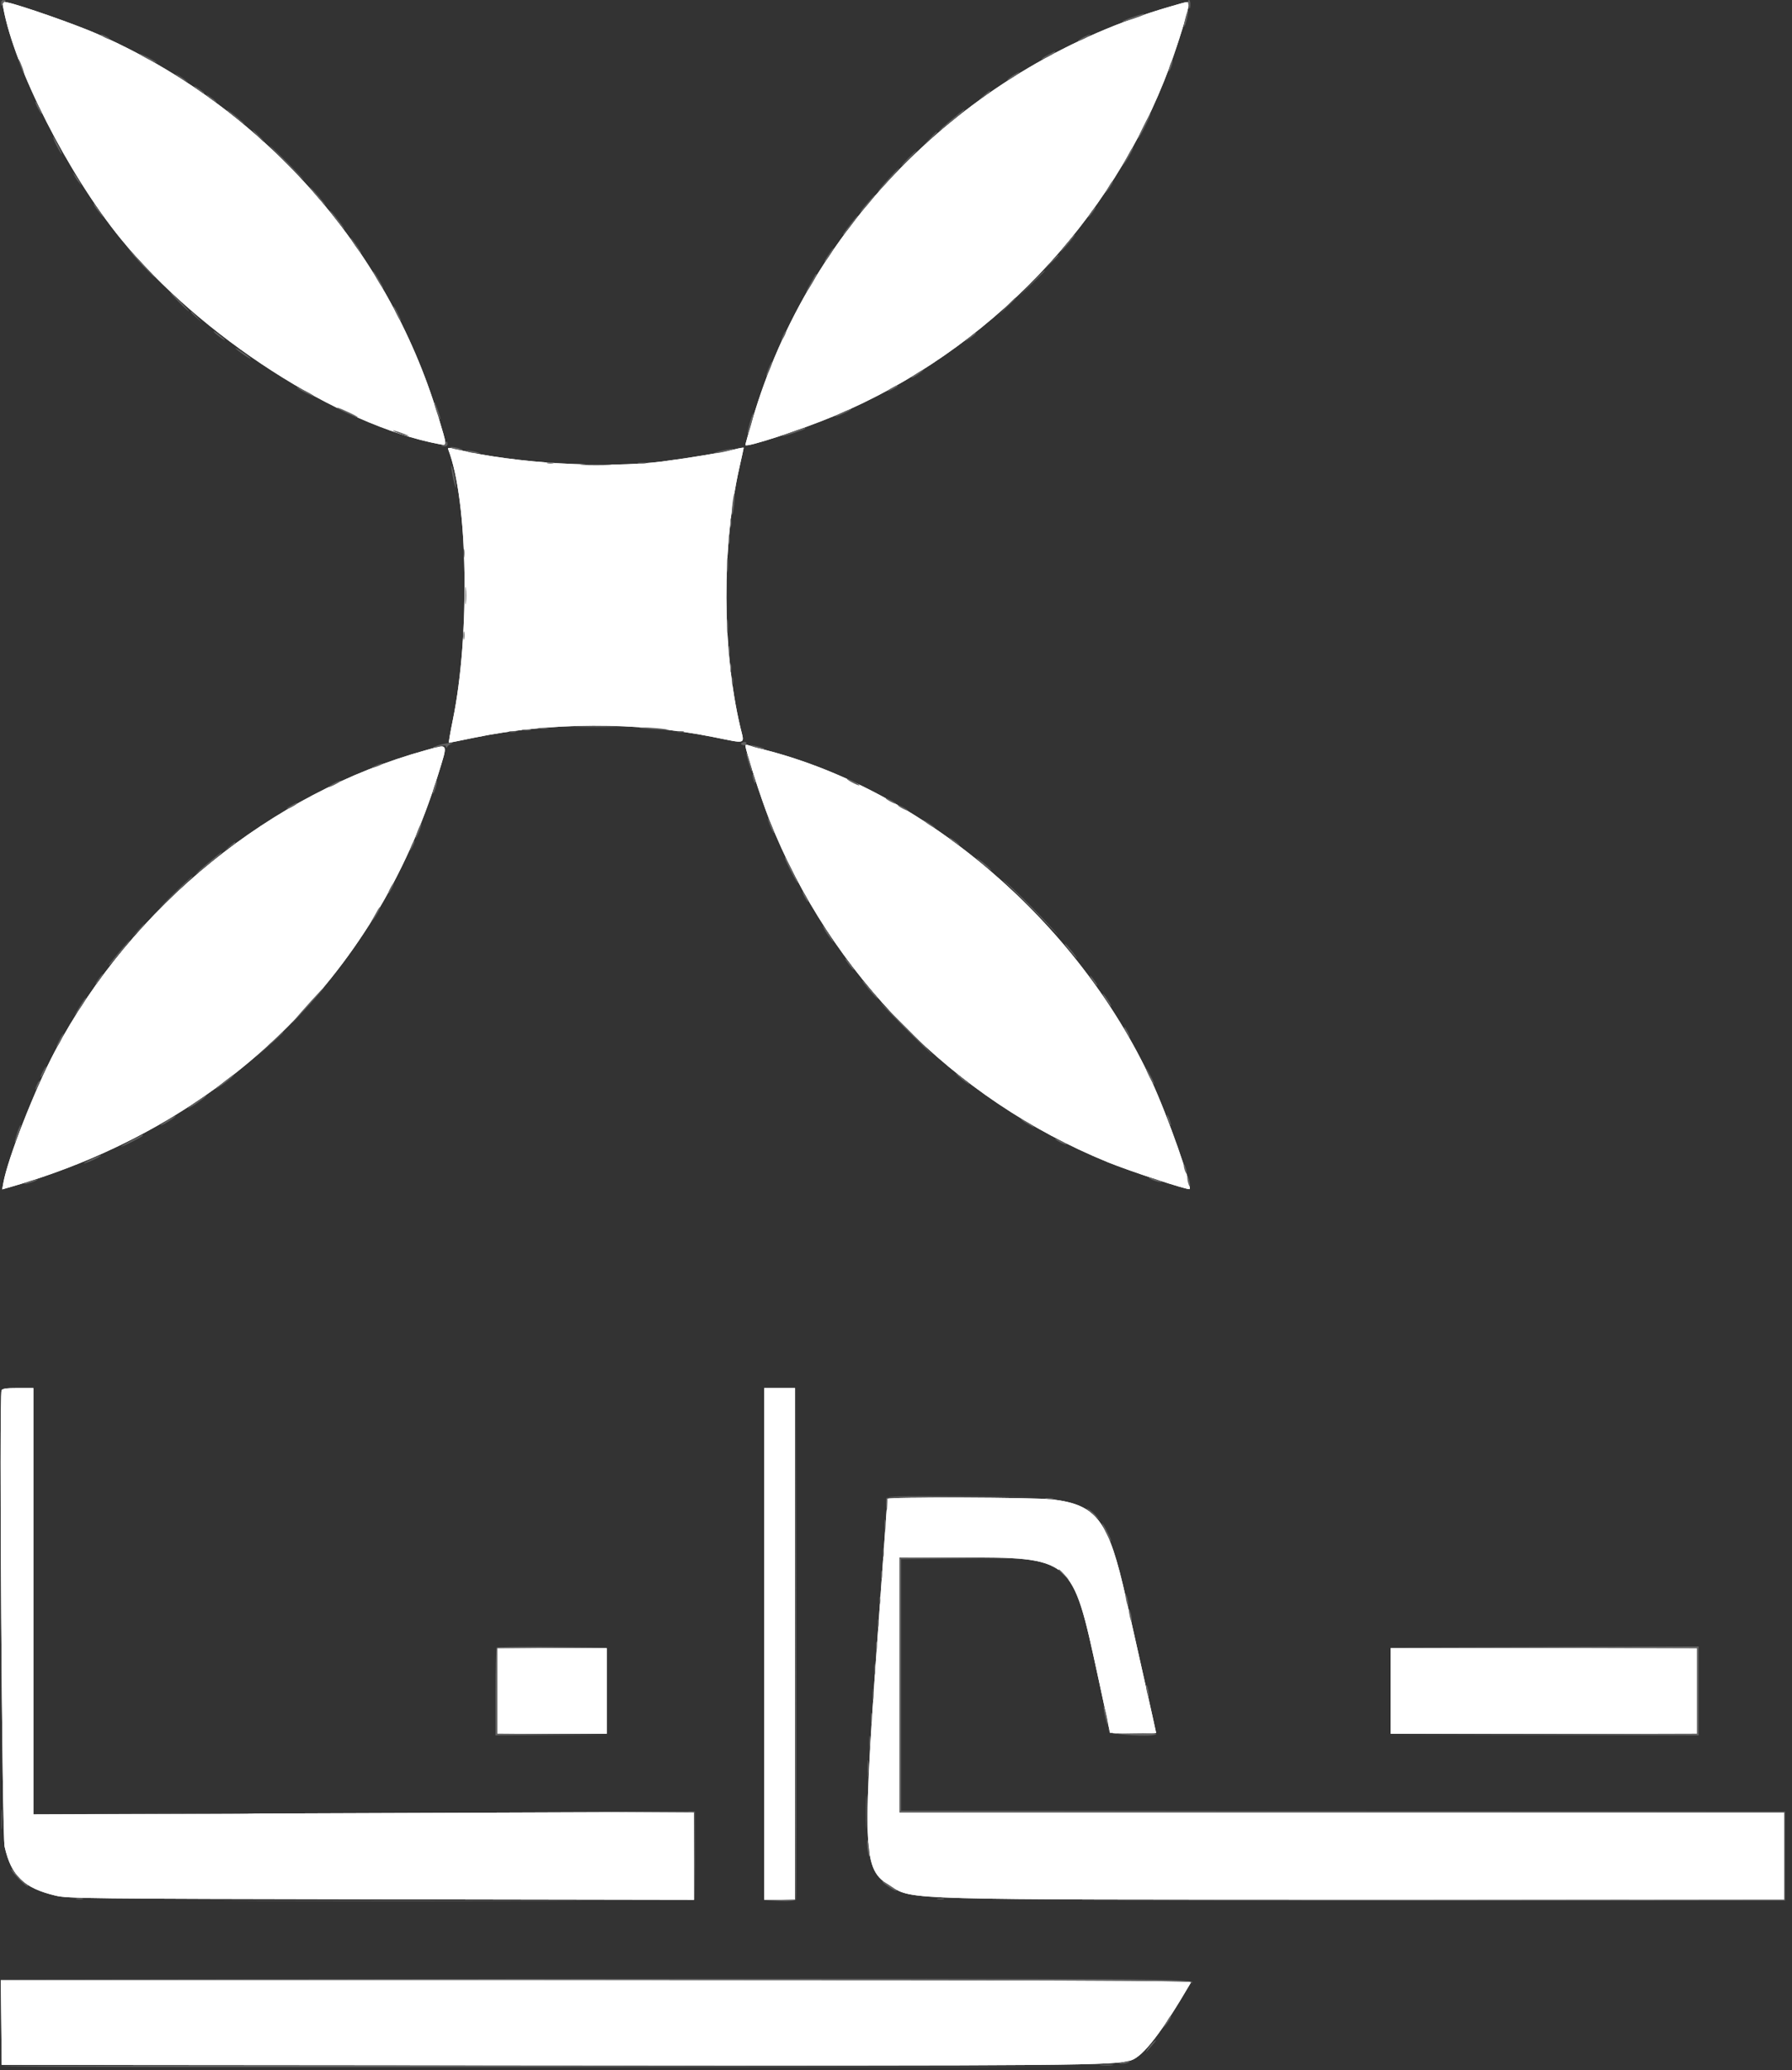 <svg width="103" height="119" viewBox="0 0 103 119" fill="none" xmlns="http://www.w3.org/2000/svg">
<rect x="0" y="0" width="103" height="119" fill="#333333" stroke="none"/>
<path fill-rule="evenodd" clip-rule="evenodd" d="M0.19 0.457C0.815 3.903 3.94 10.045 6.939 13.724C11.496 19.316 19.452 24.442 25.266 25.533C25.716 25.617 25.72 25.708 25.178 23.906C22.245 14.165 14.979 6.041 5.509 1.915C4.303 1.39 1.183 0.298 0.454 0.147L0.121 0.078L0.19 0.457ZM67.24 0.382C55.722 3.722 46.557 12.797 43.242 24.142C43.023 24.894 42.843 25.541 42.843 25.58C42.843 25.759 46.093 24.693 48.007 23.887C56.812 20.18 63.916 12.769 67.227 3.837C67.732 2.474 68.323 0.547 68.323 0.26C68.323 0.06 68.366 0.055 67.24 0.382ZM25.77 25.85C26.898 28.79 27.028 36.504 26.03 41.371C25.881 42.1 25.778 42.696 25.803 42.696C25.827 42.696 26.472 42.566 27.237 42.408C31.629 41.5 36.564 41.482 40.963 42.359C42.974 42.76 42.794 42.823 42.552 41.801C41.505 37.374 41.486 31.362 42.504 26.85C42.637 26.265 42.745 25.766 42.745 25.741C42.745 25.716 42.512 25.755 42.228 25.828C41.552 26.003 39.673 26.318 38.072 26.525C34.84 26.942 29.636 26.638 26.285 25.837C25.776 25.715 25.719 25.716 25.77 25.85ZM24.447 43.13C15.588 45.582 7.592 52.073 3.168 60.404C2.017 62.571 0.439 66.597 0.191 68.001L0.126 68.368L0.653 68.216C12.753 64.724 21.577 56.202 25.182 44.525C25.76 42.653 25.812 42.751 24.447 43.13ZM42.843 42.84C42.843 43.116 43.729 45.873 44.207 47.083C47.738 56.027 54.793 63.177 63.661 66.801C64.932 67.32 68.303 68.428 68.375 68.35C68.536 68.177 67.108 64.119 66.183 62.125C61.94 52.973 53.139 45.442 43.942 43.094C43.508 42.983 43.083 42.866 42.998 42.833C42.913 42.8 42.843 42.804 42.843 42.84ZM0.088 79.921C-0.051 80.284 0.119 105.51 0.265 106.149C0.648 107.834 1.37 108.527 3.197 108.964C3.891 109.13 5.015 109.143 21.913 109.173L39.891 109.204V106.678V104.151L20.905 104.222L1.918 104.293V92.039V79.784H1.03C0.36 79.784 0.128 79.818 0.088 79.921ZM43.925 94.491V109.199H44.811H45.696V94.491V79.784H44.811H43.925V94.491ZM51.008 86.154C51.008 86.195 50.834 88.641 50.62 91.59C49.52 106.767 49.543 107.416 51.205 108.43C52.488 109.213 51.789 109.194 78.627 109.196L102.558 109.199V106.69V104.182H77.127H51.697V96.852V89.524H54.986C61.681 89.524 61.611 89.465 63.105 96.351C63.486 98.105 63.797 99.567 63.797 99.599C63.797 99.63 64.395 99.656 65.125 99.656C65.856 99.656 66.453 99.637 66.453 99.614C66.453 99.591 66.141 98.186 65.759 96.491C65.378 94.796 64.912 92.723 64.724 91.885C63.721 87.396 63.059 86.503 60.501 86.189C59.506 86.068 51.008 86.036 51.008 86.154ZM28.578 97.197V99.656H31.726H34.874V97.197V94.737H31.726H28.578V97.197ZM79.931 97.197V99.656H88.736H97.54V97.197V94.737H88.736H79.931V97.197ZM0.072 116.257L0.098 118.692L31.235 118.719C61.942 118.746 64.076 118.728 65.006 118.432C65.709 118.207 66.791 116.803 68.459 113.946C68.517 113.847 61.655 113.822 34.288 113.822H0.046L0.072 116.257Z" fill="white"/>
<path fill-rule="evenodd" clip-rule="evenodd" d="M0.19 0.457C0.815 3.903 3.94 10.045 6.939 13.724C11.496 19.316 19.452 24.442 25.266 25.533C25.716 25.617 25.72 25.708 25.178 23.906C22.245 14.165 14.979 6.041 5.509 1.915C4.303 1.39 1.183 0.298 0.454 0.147L0.121 0.078L0.19 0.457ZM67.24 0.382C55.722 3.722 46.557 12.797 43.242 24.142C43.023 24.894 42.843 25.541 42.843 25.58C42.843 25.759 46.093 24.693 48.007 23.887C56.812 20.18 63.916 12.769 67.227 3.837C67.732 2.474 68.323 0.547 68.323 0.26C68.323 0.06 68.366 0.055 67.24 0.382ZM25.77 25.85C26.898 28.79 27.028 36.504 26.03 41.371C25.881 42.1 25.778 42.696 25.803 42.696C25.827 42.696 26.472 42.566 27.237 42.408C31.629 41.5 36.564 41.482 40.963 42.359C42.974 42.76 42.794 42.823 42.552 41.801C41.505 37.374 41.486 31.362 42.504 26.85C42.637 26.265 42.745 25.766 42.745 25.741C42.745 25.716 42.512 25.755 42.228 25.828C41.552 26.003 39.673 26.318 38.072 26.525C34.84 26.942 29.636 26.638 26.285 25.837C25.776 25.715 25.719 25.716 25.77 25.85ZM24.447 43.13C15.588 45.582 7.592 52.073 3.168 60.404C2.017 62.571 0.439 66.597 0.191 68.001L0.126 68.368L0.653 68.216C12.753 64.724 21.577 56.202 25.182 44.525C25.76 42.653 25.812 42.751 24.447 43.13ZM42.843 42.84C42.843 43.116 43.729 45.873 44.207 47.083C47.738 56.027 54.793 63.177 63.661 66.801C64.932 67.32 68.303 68.428 68.375 68.35C68.536 68.177 67.108 64.119 66.183 62.125C61.94 52.973 53.139 45.442 43.942 43.094C43.508 42.983 43.083 42.866 42.998 42.833C42.913 42.8 42.843 42.804 42.843 42.84ZM0.088 79.921C-0.051 80.284 0.119 105.51 0.265 106.149C0.648 107.834 1.37 108.527 3.197 108.964C3.891 109.13 5.015 109.143 21.913 109.173L39.891 109.204V106.678V104.151L20.905 104.222L1.918 104.293V92.039V79.784H1.03C0.36 79.784 0.128 79.818 0.088 79.921ZM43.925 94.491V109.199H44.811H45.696V94.491V79.784H44.811H43.925V94.491ZM51.008 86.154C51.008 86.195 50.834 88.641 50.62 91.59C49.52 106.767 49.543 107.416 51.205 108.43C52.488 109.213 51.789 109.194 78.627 109.196L102.558 109.199V106.69V104.182H77.127H51.697V96.852V89.524H54.986C61.681 89.524 61.611 89.465 63.105 96.351C63.486 98.105 63.797 99.567 63.797 99.599C63.797 99.63 64.395 99.656 65.125 99.656C65.856 99.656 66.453 99.637 66.453 99.614C66.453 99.591 66.141 98.186 65.759 96.491C65.378 94.796 64.912 92.723 64.724 91.885C63.721 87.396 63.059 86.503 60.501 86.189C59.506 86.068 51.008 86.036 51.008 86.154ZM28.578 97.197V99.656H31.726H34.874V97.197V94.737H31.726H28.578V97.197ZM79.931 97.197V99.656H88.736H97.54V97.197V94.737H88.736H79.931V97.197ZM0.072 116.257L0.098 118.692L31.235 118.719C61.942 118.746 64.076 118.728 65.006 118.432C65.709 118.207 66.791 116.803 68.459 113.946C68.517 113.847 61.655 113.822 34.288 113.822H0.046L0.072 116.257Z" fill="white"/>
<path fill-rule="evenodd" clip-rule="evenodd" d="M0.057 0.221C0.062 0.37 0.083 0.394 0.121 0.295C0.152 0.214 0.225 0.115 0.285 0.076C0.352 0.031 0.328 0.002 0.221 0.002C0.106 0.001 0.052 0.073 0.057 0.221ZM68.299 0.246C68.325 0.381 68.363 0.492 68.384 0.492C68.404 0.492 68.421 0.381 68.421 0.246C68.421 0.111 68.383 0 68.336 0C68.29 0 68.273 0.111 68.299 0.246ZM68.135 1.041C68.071 1.293 68.037 1.518 68.06 1.541C68.083 1.563 68.153 1.375 68.216 1.123C68.28 0.871 68.313 0.646 68.291 0.624C68.268 0.601 68.198 0.789 68.135 1.041ZM65.046 1.002C64.731 1.111 64.491 1.218 64.512 1.24C64.557 1.284 65.765 0.887 65.765 0.827C65.765 0.763 65.653 0.79 65.046 1.002ZM5.952 2.115C6.087 2.192 6.242 2.256 6.296 2.256C6.35 2.256 6.284 2.192 6.149 2.115C6.014 2.038 5.858 1.974 5.804 1.974C5.75 1.974 5.816 2.038 5.952 2.115ZM62.224 2.164C62.034 2.268 61.923 2.353 61.977 2.353C62.032 2.353 62.231 2.268 62.42 2.164C62.61 2.061 62.72 1.976 62.666 1.976C62.612 1.976 62.413 2.061 62.224 2.164ZM60.231 3.155C60.029 3.262 59.863 3.372 59.863 3.398C59.863 3.425 60.04 3.357 60.256 3.246C60.472 3.136 60.649 3.025 60.649 2.999C60.649 2.934 60.649 2.934 60.231 3.155ZM8.018 3.095C8.018 3.122 8.239 3.257 8.51 3.394C8.78 3.531 9.002 3.621 9.002 3.594C9.002 3.567 8.78 3.433 8.51 3.295C8.239 3.158 8.018 3.069 8.018 3.095ZM1.096 3.542C1.129 3.677 1.216 3.921 1.29 4.083C1.398 4.32 1.413 4.33 1.364 4.132C1.331 3.997 1.243 3.753 1.169 3.591C1.061 3.354 1.047 3.344 1.096 3.542ZM67.251 3.749C67.191 3.923 67.159 4.083 67.18 4.104C67.201 4.125 67.267 4 67.328 3.825C67.388 3.652 67.421 3.493 67.4 3.471C67.379 3.45 67.312 3.575 67.251 3.749ZM58.215 4.34C57.879 4.554 57.771 4.699 58.067 4.536C58.292 4.412 58.646 4.138 58.584 4.137C58.556 4.136 58.391 4.227 58.215 4.34ZM10.231 4.38C10.34 4.468 10.517 4.583 10.625 4.637L10.821 4.733L10.625 4.573C10.517 4.485 10.34 4.369 10.231 4.316L10.034 4.219L10.231 4.38ZM11.166 4.955C11.166 4.982 11.299 5.099 11.461 5.214C11.623 5.329 11.756 5.402 11.756 5.375C11.756 5.348 11.623 5.231 11.461 5.116C11.299 5 11.166 4.928 11.166 4.955ZM56.567 5.469L56.272 5.722L56.591 5.511C56.767 5.394 56.911 5.28 56.911 5.256C56.911 5.183 56.869 5.208 56.567 5.469ZM11.854 5.446C11.854 5.473 11.987 5.59 12.149 5.706C12.312 5.821 12.444 5.894 12.444 5.867C12.444 5.84 12.312 5.723 12.149 5.607C11.987 5.492 11.854 5.419 11.854 5.446ZM2.025 5.854C2.025 5.907 2.11 6.107 2.213 6.296C2.317 6.486 2.402 6.596 2.402 6.542C2.402 6.488 2.317 6.289 2.213 6.099C2.11 5.91 2.025 5.799 2.025 5.854ZM13.035 6.321C13.035 6.342 13.334 6.591 13.699 6.875C14.066 7.16 14.187 7.23 13.97 7.031C13.553 6.65 13.035 6.257 13.035 6.321ZM54.673 6.89C54.281 7.215 53.96 7.503 53.96 7.529C53.96 7.556 54.292 7.305 54.698 6.972C55.348 6.438 55.502 6.292 55.411 6.298C55.397 6.299 55.066 6.565 54.673 6.89ZM65.736 7.234C65.537 7.638 65.395 7.969 65.421 7.969C65.486 7.969 66.18 6.579 66.135 6.535C66.116 6.516 65.936 6.831 65.736 7.234ZM14.806 7.821C14.989 8.01 15.162 8.165 15.189 8.165C15.216 8.165 15.088 8.01 14.904 7.821C14.72 7.631 14.548 7.477 14.521 7.477C14.494 7.477 14.622 7.631 14.806 7.821ZM53.414 7.993L53.025 8.411L53.444 8.022C53.673 7.809 53.861 7.62 53.861 7.604C53.861 7.53 53.776 7.604 53.414 7.993ZM3.246 8.362C3.383 8.633 3.518 8.854 3.545 8.854C3.572 8.854 3.482 8.633 3.345 8.362C3.207 8.091 3.073 7.87 3.046 7.87C3.019 7.87 3.11 8.091 3.246 8.362ZM16.429 9.346C16.968 9.887 17.431 10.33 17.458 10.33C17.485 10.33 17.066 9.887 16.527 9.346C15.988 8.805 15.525 8.362 15.498 8.362C15.471 8.362 15.89 8.805 16.429 9.346ZM64.917 8.78C64.826 8.956 64.687 9.21 64.609 9.346C64.471 9.582 64.472 9.584 64.631 9.395C64.825 9.164 65.201 8.46 65.13 8.46C65.104 8.46 65.007 8.604 64.917 8.78ZM52.189 9.1C51.95 9.343 51.777 9.543 51.804 9.543C51.831 9.543 52.048 9.343 52.287 9.1C52.526 8.856 52.7 8.657 52.673 8.657C52.645 8.657 52.428 8.856 52.189 9.1ZM50.955 10.403C50.583 10.822 50.381 11.078 50.507 10.969C50.769 10.743 51.738 9.641 51.675 9.641C51.651 9.641 51.327 9.984 50.955 10.403ZM4.267 10.083C4.32 10.192 4.435 10.369 4.524 10.477L4.684 10.674L4.587 10.477C4.534 10.369 4.419 10.192 4.33 10.083L4.17 9.887L4.267 10.083ZM63.835 10.551C63.496 11.125 63.474 11.174 63.647 10.969C63.846 10.731 64.019 10.428 63.954 10.428C63.928 10.428 63.875 10.483 63.835 10.551ZM18.187 11.243C18.45 11.553 18.687 11.805 18.712 11.805C18.779 11.805 17.959 10.837 17.822 10.752C17.759 10.713 17.923 10.935 18.187 11.243ZM50.016 11.485C49.594 11.956 49.403 12.199 49.453 12.199C49.48 12.199 49.689 11.978 49.917 11.707C50.355 11.187 50.427 11.027 50.016 11.485ZM5.452 11.879C5.505 11.973 5.665 12.184 5.807 12.347C6.003 12.57 5.988 12.528 5.746 12.174C5.43 11.713 5.264 11.546 5.452 11.879ZM62.715 12.199C62.6 12.361 62.527 12.494 62.554 12.494C62.581 12.494 62.698 12.361 62.814 12.199C62.929 12.037 63.002 11.904 62.974 11.904C62.948 11.904 62.831 12.037 62.715 12.199ZM19.282 12.568C19.543 12.906 19.774 13.182 19.796 13.182C19.865 13.182 19.208 12.305 19.004 12.125C18.897 12.031 19.022 12.23 19.282 12.568ZM48.933 12.813C48.436 13.459 48.423 13.477 48.476 13.477C48.503 13.477 48.709 13.234 48.934 12.937C49.159 12.639 49.323 12.396 49.298 12.396C49.274 12.396 49.109 12.584 48.933 12.813ZM61.338 13.97C61.112 14.24 60.948 14.461 60.975 14.461C61.002 14.461 61.21 14.24 61.436 13.97C61.663 13.699 61.826 13.477 61.799 13.477C61.772 13.477 61.564 13.699 61.338 13.97ZM20.413 14.117C20.581 14.361 20.74 14.56 20.767 14.56C20.794 14.56 20.679 14.361 20.512 14.117C20.344 13.873 20.185 13.675 20.158 13.675C20.131 13.675 20.246 13.873 20.413 14.117ZM7.697 14.708C7.973 15.032 8.434 15.519 8.721 15.79C9.034 16.084 8.931 15.945 8.464 15.445C7.351 14.251 7.122 14.03 7.697 14.708ZM47.687 14.535C47.432 14.903 47.349 15.052 47.399 15.052C47.422 15.052 47.558 14.875 47.702 14.658C47.992 14.218 47.98 14.112 47.687 14.535ZM60.399 15.076L60.01 15.494L60.428 15.105C60.817 14.744 60.891 14.658 60.817 14.658C60.801 14.658 60.613 14.846 60.399 15.076ZM21.64 15.986C21.791 16.257 21.961 16.523 22.017 16.576C22.072 16.631 21.994 16.454 21.843 16.183C21.692 15.912 21.522 15.647 21.466 15.593C21.411 15.539 21.488 15.716 21.64 15.986ZM59.22 16.355L58.436 17.167L59.248 16.382C59.694 15.951 60.059 15.585 60.059 15.57C60.059 15.498 59.949 15.601 59.22 16.355ZM46.847 15.814C46.825 15.854 46.682 16.109 46.53 16.38C46.378 16.65 46.3 16.827 46.356 16.773C46.498 16.635 47.005 15.741 46.941 15.741C46.912 15.741 46.87 15.774 46.847 15.814ZM10.281 17.364C10.575 17.661 10.837 17.904 10.864 17.904C10.891 17.904 10.672 17.661 10.379 17.364C10.085 17.066 9.823 16.823 9.795 16.823C9.768 16.823 9.987 17.066 10.281 17.364ZM57.842 17.634L57.354 18.151L57.87 17.662C58.35 17.209 58.432 17.118 58.359 17.118C58.343 17.118 58.111 17.35 57.842 17.634ZM22.794 18.05C22.912 18.292 23.025 18.473 23.046 18.453C23.09 18.409 22.693 17.609 22.626 17.609C22.601 17.609 22.677 17.808 22.794 18.05ZM10.969 17.935C10.969 17.952 11.113 18.096 11.289 18.255L11.609 18.544L11.319 18.224C11.05 17.926 10.969 17.86 10.969 17.935ZM12.283 19.062C12.361 19.189 12.937 19.614 12.937 19.546C12.937 19.522 12.774 19.378 12.575 19.227C12.377 19.075 12.246 19.001 12.283 19.062ZM45.023 19.237C44.859 19.599 44.89 19.676 45.068 19.347C45.151 19.194 45.201 19.049 45.179 19.027C45.156 19.004 45.087 19.099 45.023 19.237ZM55.731 19.392C55.388 19.693 55.388 19.694 55.703 19.483C55.877 19.368 56.046 19.231 56.078 19.179C56.173 19.025 56.094 19.074 55.731 19.392ZM13.527 20.011C13.527 20.037 13.726 20.196 13.97 20.364C14.213 20.532 14.412 20.647 14.412 20.62C14.412 20.593 14.213 20.433 13.97 20.265C13.726 20.098 13.527 19.983 13.527 20.011ZM44.184 21.149C43.962 21.704 43.996 21.787 44.23 21.259C44.335 21.022 44.404 20.81 44.382 20.788C44.361 20.767 44.271 20.929 44.184 21.149ZM52.706 21.458C52.37 21.672 52.262 21.817 52.558 21.654C52.784 21.53 53.137 21.256 53.075 21.254C53.047 21.254 52.882 21.345 52.706 21.458ZM51.279 22.29C50.911 22.489 50.934 22.572 51.304 22.381C51.466 22.297 51.599 22.207 51.599 22.181C51.599 22.118 51.588 22.122 51.279 22.29ZM17.069 22.279C17.069 22.306 17.29 22.441 17.56 22.578C17.831 22.715 18.052 22.805 18.052 22.778C18.052 22.75 17.831 22.616 17.56 22.479C17.29 22.342 17.069 22.252 17.069 22.279ZM24.954 23.119C24.954 23.2 25.035 23.488 25.135 23.758C25.235 24.028 25.317 24.184 25.317 24.102C25.317 24.021 25.235 23.733 25.135 23.463C25.035 23.193 24.954 23.037 24.954 23.119ZM19.872 23.713C20.197 23.867 20.507 23.993 20.561 23.992C20.687 23.988 19.511 23.429 19.38 23.43C19.326 23.43 19.548 23.557 19.872 23.713ZM48.303 23.767C48.033 23.898 47.922 23.978 48.057 23.943C48.338 23.872 49.042 23.519 48.893 23.525C48.84 23.527 48.574 23.636 48.303 23.767ZM43.095 24.305C43.002 24.636 42.944 24.926 42.967 24.947C42.989 24.97 43.083 24.717 43.175 24.386C43.267 24.054 43.325 23.765 43.303 23.743C43.282 23.721 43.188 23.974 43.095 24.305ZM45.499 24.84C45.147 24.967 44.907 25.074 44.964 25.078C45.095 25.088 46.287 24.688 46.287 24.635C46.287 24.568 46.169 24.599 45.499 24.84ZM22.736 24.836C22.904 24.914 23.17 25.002 23.326 25.033C23.57 25.081 23.561 25.07 23.266 24.954C22.735 24.746 22.359 24.662 22.736 24.836ZM25.627 25.472C25.627 25.522 25.549 25.584 25.455 25.608C25.326 25.642 25.338 25.656 25.504 25.665C25.64 25.672 25.725 25.62 25.725 25.529C25.725 25.447 25.704 25.381 25.676 25.381C25.649 25.381 25.627 25.423 25.627 25.472ZM26.02 25.775C26.156 25.818 26.355 25.854 26.463 25.854C26.619 25.854 26.609 25.837 26.414 25.775C26.279 25.731 26.08 25.696 25.971 25.696C25.816 25.696 25.826 25.712 26.02 25.775ZM41.417 25.92C41.146 25.99 41.013 26.048 41.122 26.049C41.23 26.05 41.54 25.994 41.81 25.924C42.081 25.855 42.214 25.797 42.105 25.796C41.997 25.794 41.687 25.851 41.417 25.92ZM26.906 25.971C27.042 26.015 27.263 26.049 27.398 26.048C27.619 26.047 27.614 26.039 27.349 25.971C26.933 25.866 26.575 25.866 26.906 25.971ZM31.456 26.63C31.551 26.654 31.706 26.654 31.8 26.63C31.895 26.605 31.817 26.585 31.628 26.585C31.439 26.585 31.361 26.605 31.456 26.63ZM36.72 26.631C36.843 26.655 37.02 26.654 37.114 26.63C37.208 26.605 37.108 26.585 36.891 26.587C36.675 26.588 36.598 26.608 36.72 26.631ZM25.937 26.808C25.934 26.916 25.991 27.27 26.064 27.595C26.137 27.919 26.2 28.096 26.203 27.988C26.206 27.88 26.149 27.526 26.075 27.201C26.002 26.876 25.94 26.699 25.937 26.808ZM33.526 26.734C33.948 26.752 34.612 26.752 35.002 26.733C35.392 26.715 35.047 26.699 34.235 26.699C33.424 26.7 33.105 26.715 33.526 26.734ZM42.105 28.923C42.067 29.254 42.056 29.546 42.082 29.572C42.108 29.597 42.159 29.346 42.197 29.014C42.234 28.682 42.245 28.39 42.22 28.366C42.196 28.341 42.144 28.592 42.105 28.923ZM41.982 30.054C41.984 30.27 42.004 30.348 42.027 30.225C42.051 30.103 42.05 29.926 42.026 29.832C42.001 29.737 41.982 29.838 41.982 30.054ZM41.886 30.989C41.886 31.232 41.906 31.332 41.929 31.21C41.952 31.088 41.952 30.889 41.929 30.767C41.906 30.646 41.886 30.745 41.886 30.989ZM26.636 31.825C26.637 32.041 26.657 32.118 26.68 31.996C26.704 31.874 26.703 31.697 26.679 31.603C26.654 31.508 26.635 31.608 26.636 31.825ZM41.792 32.464C41.792 32.816 41.811 32.96 41.833 32.784C41.854 32.608 41.854 32.32 41.833 32.145C41.811 31.969 41.792 32.113 41.792 32.464ZM26.744 34.235C26.744 34.695 26.761 34.883 26.781 34.653C26.802 34.423 26.802 34.047 26.781 33.817C26.761 33.587 26.744 33.775 26.744 34.235ZM41.792 36.006C41.792 36.358 41.811 36.502 41.833 36.326C41.854 36.15 41.854 35.862 41.833 35.686C41.811 35.51 41.792 35.654 41.792 36.006ZM26.636 36.547C26.637 36.763 26.657 36.841 26.68 36.718C26.704 36.596 26.703 36.419 26.679 36.325C26.654 36.23 26.635 36.331 26.636 36.547ZM41.887 37.433C41.889 37.703 41.907 37.802 41.93 37.652C41.953 37.503 41.952 37.282 41.929 37.16C41.905 37.039 41.887 37.162 41.887 37.433ZM41.982 38.416C41.984 38.633 42.004 38.709 42.027 38.587C42.051 38.465 42.05 38.288 42.026 38.194C42.001 38.1 41.982 38.2 41.982 38.416ZM42.079 39.154C42.079 39.343 42.099 39.421 42.124 39.326C42.149 39.232 42.149 39.077 42.124 38.982C42.099 38.887 42.079 38.964 42.079 39.154ZM33.085 41.785C33.751 41.802 34.813 41.802 35.446 41.785C36.079 41.768 35.534 41.754 34.235 41.755C32.937 41.755 32.419 41.768 33.085 41.785ZM30.964 41.881C31.113 41.903 31.357 41.903 31.505 41.881C31.654 41.858 31.532 41.84 31.235 41.84C30.937 41.84 30.815 41.858 30.964 41.881ZM36.752 41.848C36.775 41.868 37.236 41.909 37.777 41.938C38.488 41.976 38.611 41.968 38.219 41.91C37.648 41.825 36.682 41.784 36.752 41.848ZM30.03 41.978C30.151 42.001 30.351 42.001 30.472 41.978C30.594 41.955 30.494 41.935 30.251 41.935C30.007 41.935 29.908 41.955 30.03 41.978ZM29.292 42.075C29.386 42.099 29.541 42.099 29.636 42.075C29.731 42.05 29.653 42.03 29.464 42.03C29.275 42.03 29.197 42.05 29.292 42.075ZM38.932 42.075C39.028 42.099 39.182 42.099 39.277 42.075C39.372 42.05 39.294 42.03 39.105 42.03C38.915 42.03 38.838 42.05 38.932 42.075ZM42.658 42.688C42.559 42.75 42.565 42.779 42.684 42.825C42.768 42.857 42.861 42.845 42.891 42.796C42.968 42.671 42.808 42.596 42.658 42.688ZM25.185 42.841C24.732 42.989 24.831 43.036 25.308 42.899C25.54 42.833 25.627 42.84 25.629 42.924C25.63 43.006 25.652 43.008 25.702 42.931C25.742 42.872 25.841 42.798 25.922 42.767C26.232 42.649 25.563 42.715 25.185 42.841ZM43.188 42.879C43.296 42.926 43.539 42.993 43.728 43.028C43.965 43.07 44.011 43.063 43.876 43.004C43.768 42.957 43.524 42.89 43.335 42.855C43.099 42.813 43.053 42.82 43.188 42.879ZM42.907 43.381C42.972 43.754 43.22 44.477 43.228 44.319C43.231 44.265 43.147 43.955 43.041 43.63C42.935 43.306 42.875 43.193 42.907 43.381ZM21.545 44.027C21.298 44.146 21.29 44.159 21.496 44.109C21.774 44.041 22.088 43.881 21.938 43.884C21.884 43.884 21.707 43.949 21.545 44.027ZM43.25 44.565C43.25 44.646 43.289 44.801 43.335 44.909C43.388 45.033 43.42 45.051 43.42 44.959C43.42 44.877 43.381 44.722 43.335 44.614C43.282 44.49 43.25 44.471 43.25 44.565ZM48.943 44.959C49.132 45.062 49.331 45.147 49.386 45.147C49.439 45.147 49.329 45.062 49.139 44.959C48.95 44.855 48.751 44.77 48.697 44.77C48.642 44.77 48.753 44.855 48.943 44.959ZM19.134 45.056C18.945 45.16 18.834 45.245 18.888 45.245C18.943 45.245 19.142 45.16 19.331 45.056C19.521 44.953 19.631 44.868 19.577 44.868C19.523 44.868 19.323 44.953 19.134 45.056ZM24.958 45.224C24.813 45.698 24.883 45.769 25.037 45.303C25.102 45.106 25.136 44.926 25.113 44.902C25.089 44.879 25.019 45.024 24.958 45.224ZM50.91 45.888C50.91 45.915 51.043 46.006 51.205 46.089C51.368 46.174 51.5 46.22 51.5 46.193C51.5 46.166 51.368 46.075 51.205 45.992C51.043 45.907 50.91 45.861 50.91 45.888ZM16.749 46.294C16.381 46.493 16.403 46.576 16.773 46.385C16.936 46.301 17.069 46.211 17.069 46.186C17.069 46.122 17.058 46.126 16.749 46.294ZM51.599 46.281C51.599 46.308 51.732 46.399 51.894 46.483C52.056 46.567 52.189 46.614 52.189 46.586C52.189 46.559 52.056 46.469 51.894 46.385C51.732 46.301 51.599 46.254 51.599 46.281ZM44.129 47.047C44.118 47.163 44.438 47.922 44.481 47.879C44.502 47.857 44.433 47.645 44.328 47.407C44.222 47.17 44.133 47.007 44.129 47.047ZM53.222 47.272C53.33 47.36 53.507 47.475 53.615 47.529L53.812 47.625L53.615 47.465C53.507 47.377 53.33 47.262 53.222 47.209L53.025 47.112L53.222 47.272ZM24.02 47.729C23.932 47.956 23.875 48.157 23.894 48.177C23.914 48.197 24.004 48.029 24.094 47.803C24.184 47.578 24.241 47.376 24.22 47.355C24.2 47.334 24.109 47.502 24.02 47.729ZM54.55 48.142C54.55 48.169 54.683 48.286 54.845 48.401C55.008 48.517 55.141 48.59 55.141 48.563C55.141 48.535 55.008 48.419 54.845 48.303C54.683 48.188 54.55 48.115 54.55 48.142ZM23.675 48.553C23.511 48.915 23.542 48.992 23.72 48.664C23.803 48.51 23.854 48.365 23.831 48.343C23.808 48.321 23.739 48.415 23.675 48.553ZM13.182 48.656L12.887 48.91L13.207 48.698C13.383 48.581 13.527 48.468 13.527 48.444C13.527 48.37 13.485 48.396 13.182 48.656ZM11.978 49.586C11.585 49.911 11.264 50.199 11.264 50.225C11.264 50.251 11.596 50.001 12.002 49.668C12.652 49.134 12.807 48.988 12.715 48.993C12.702 48.994 12.37 49.261 11.978 49.586ZM45.106 49.322C45.106 49.429 45.791 50.763 45.846 50.763C45.873 50.763 45.735 50.441 45.538 50.05C45.17 49.313 45.106 49.206 45.106 49.322ZM56.124 49.316C56.124 49.341 56.332 49.532 56.587 49.741C56.841 49.949 57.018 50.068 56.979 50.006C56.896 49.872 56.124 49.249 56.124 49.316ZM58.112 51.048C58.584 51.492 59.447 52.351 60.031 52.958C60.615 53.565 60.938 53.884 60.749 53.666C60.097 52.914 58.434 51.238 57.846 50.741C57.521 50.466 57.641 50.604 58.112 51.048ZM9.818 51.525C9 52.327 8.928 52.411 9.583 51.8C11.089 50.395 11.116 50.369 11.055 50.369C11.024 50.369 10.467 50.889 9.818 51.525ZM22.43 51.058C22.346 51.22 22.299 51.353 22.327 51.353C22.354 51.353 22.444 51.22 22.529 51.058C22.612 50.895 22.659 50.763 22.632 50.763C22.605 50.763 22.514 50.895 22.43 51.058ZM46.237 51.549C46.321 51.712 46.412 51.844 46.439 51.844C46.466 51.844 46.419 51.712 46.336 51.549C46.252 51.387 46.161 51.254 46.134 51.254C46.107 51.254 46.153 51.387 46.237 51.549ZM21.68 52.361C21.616 52.483 21.499 52.693 21.421 52.828C21.284 53.065 21.285 53.066 21.443 52.877C21.64 52.644 21.915 52.14 21.846 52.14C21.819 52.14 21.745 52.239 21.68 52.361ZM7.914 53.492L7.575 53.861L7.944 53.523C8.287 53.207 8.358 53.124 8.283 53.124C8.267 53.124 8.101 53.289 7.914 53.492ZM47.434 53.519C47.531 53.682 47.713 53.936 47.838 54.084C47.964 54.232 47.903 54.099 47.704 53.788C47.325 53.198 47.13 53.003 47.434 53.519ZM6.972 54.575C6.713 54.886 6.437 55.218 6.359 55.312C6.28 55.407 6.239 55.485 6.267 55.485C6.295 55.485 6.59 55.153 6.923 54.747C7.256 54.341 7.509 54.009 7.486 54.009C7.462 54.009 7.231 54.263 6.972 54.575ZM61.475 54.628C61.683 54.883 61.874 55.091 61.899 55.091C61.966 55.091 61.344 54.319 61.21 54.236C61.147 54.197 61.266 54.374 61.475 54.628ZM48.744 55.383C48.858 55.544 49.002 55.707 49.063 55.744C49.125 55.782 49.051 55.651 48.9 55.452C48.571 55.021 48.447 54.966 48.744 55.383ZM5.656 56.272C5.541 56.434 5.469 56.567 5.496 56.567C5.522 56.567 5.639 56.434 5.755 56.272C5.871 56.109 5.943 55.976 5.916 55.976C5.889 55.976 5.772 56.109 5.656 56.272ZM62.814 56.37C62.929 56.532 63.046 56.665 63.073 56.665C63.1 56.665 63.028 56.532 62.912 56.37C62.797 56.208 62.68 56.075 62.653 56.075C62.626 56.075 62.698 56.208 62.814 56.37ZM49.926 56.862C50.152 57.132 50.389 57.385 50.452 57.423C50.515 57.462 50.35 57.241 50.087 56.932C49.823 56.623 49.586 56.37 49.561 56.37C49.535 56.37 49.7 56.591 49.926 56.862ZM17.891 57.526C16.969 58.545 16.413 59.227 17.109 58.485C17.866 57.68 18.671 56.764 18.622 56.764C18.6 56.764 18.271 57.107 17.891 57.526ZM63.548 57.428C63.699 57.657 63.842 57.846 63.865 57.846C63.936 57.846 63.559 57.247 63.412 57.125C63.335 57.061 63.397 57.198 63.548 57.428ZM4.733 57.6C4.646 57.735 4.503 57.967 4.415 58.116L4.256 58.387L4.454 58.147C4.688 57.865 4.998 57.354 4.936 57.354C4.912 57.354 4.821 57.464 4.733 57.6ZM52.042 59.125C52.852 59.936 53.537 60.6 53.564 60.6C53.591 60.6 52.95 59.936 52.14 59.125C51.33 58.313 50.645 57.649 50.617 57.649C50.59 57.649 51.231 58.313 52.042 59.125ZM64.732 59.321C64.816 59.484 64.907 59.617 64.934 59.617C64.961 59.617 64.915 59.484 64.83 59.321C64.746 59.159 64.656 59.026 64.628 59.026C64.602 59.026 64.648 59.159 64.732 59.321ZM15.444 60.067L14.658 60.813L15.47 60.097C16.208 59.447 16.335 59.321 16.255 59.321C16.241 59.321 15.875 59.657 15.444 60.067ZM3.394 59.813C3.284 60.03 3.215 60.207 3.242 60.207C3.269 60.207 3.382 60.03 3.493 59.813C3.603 59.597 3.671 59.42 3.644 59.42C3.617 59.42 3.504 59.597 3.394 59.813ZM2.455 61.593C2.368 61.76 2.315 61.915 2.336 61.936C2.358 61.958 2.448 61.821 2.539 61.632C2.741 61.208 2.671 61.175 2.455 61.593ZM65.872 61.436C65.872 61.491 65.979 61.734 66.109 61.977C66.24 62.221 66.347 62.376 66.347 62.322C66.347 62.268 66.24 62.024 66.109 61.781C65.979 61.537 65.872 61.383 65.872 61.436ZM54.943 61.715C54.943 61.742 55.12 61.904 55.337 62.076C55.554 62.247 55.731 62.365 55.731 62.338C55.731 62.312 55.554 62.149 55.337 61.977C55.12 61.806 54.943 61.688 54.943 61.715ZM12.937 62.137C12.306 62.63 12.214 62.755 12.769 62.367C13.182 62.077 13.523 61.771 13.416 61.786C13.396 61.789 13.18 61.947 12.937 62.137ZM2.131 62.326C1.966 62.688 1.997 62.765 2.176 62.436C2.259 62.283 2.309 62.139 2.286 62.116C2.264 62.093 2.194 62.188 2.131 62.326ZM11.335 63.298C10.754 63.7 10.616 63.84 11.044 63.594C11.375 63.404 11.942 62.967 11.854 62.97C11.828 62.971 11.593 63.118 11.335 63.298ZM67.1 64.24C67.136 64.376 67.207 64.552 67.257 64.634C67.321 64.736 67.328 64.706 67.283 64.535C67.246 64.4 67.176 64.223 67.126 64.142C67.063 64.039 67.054 64.069 67.1 64.24ZM9.664 64.375C9.192 64.666 9.06 64.803 9.444 64.605C9.752 64.445 10.168 64.148 10.083 64.148C10.057 64.148 9.868 64.25 9.664 64.375ZM58.731 64.387C58.951 64.569 59.574 64.906 59.42 64.759C59.366 64.707 59.144 64.566 58.928 64.444C58.712 64.323 58.623 64.297 58.731 64.387ZM0.995 65.089C0.908 65.344 0.839 65.602 0.843 65.66C0.848 65.717 0.936 65.525 1.04 65.232C1.144 64.939 1.212 64.681 1.191 64.661C1.17 64.64 1.082 64.833 0.995 65.089ZM7.526 65.568C7.174 65.752 6.921 65.905 6.963 65.908C7.068 65.915 8.215 65.331 8.215 65.272C8.215 65.206 8.238 65.196 7.526 65.568ZM60.649 65.469C60.649 65.536 61.252 65.835 61.297 65.79C61.318 65.769 61.181 65.677 60.992 65.588C60.804 65.497 60.649 65.444 60.649 65.469ZM5.214 66.648C4.943 66.776 4.766 66.881 4.821 66.882C4.874 66.883 5.14 66.78 5.411 66.652C5.681 66.525 5.858 66.42 5.804 66.419C5.75 66.418 5.485 66.521 5.214 66.648ZM68.041 66.995C68.041 67.076 68.08 67.231 68.126 67.339C68.179 67.463 68.211 67.481 68.211 67.388C68.211 67.307 68.172 67.152 68.126 67.044C68.073 66.92 68.041 66.901 68.041 66.995ZM68.241 67.684C68.246 67.939 68.401 68.359 68.404 68.126C68.406 68.018 68.37 67.841 68.323 67.733C68.271 67.612 68.24 67.593 68.241 67.684ZM66.257 67.831C66.446 67.904 66.668 67.963 66.749 67.963C66.83 67.963 66.742 67.904 66.552 67.831C66.363 67.758 66.141 67.698 66.06 67.698C65.979 67.698 66.067 67.758 66.257 67.831ZM1.623 67.929C1.434 68.002 1.345 68.062 1.427 68.062C1.508 68.062 1.729 68.002 1.918 67.929C2.108 67.856 2.196 67.797 2.115 67.797C2.034 67.797 1.813 67.856 1.623 67.929ZM45.721 94.463L45.696 109.191L44.835 109.224L43.974 109.256L44.839 109.276C45.454 109.291 45.716 109.262 45.749 109.174C45.775 109.106 45.784 102.455 45.77 94.393L45.745 79.734L45.721 94.463ZM50.949 86.12C50.92 86.196 50.914 86.406 50.937 86.587C50.973 86.885 50.979 86.876 50.993 86.499L51.009 86.082L55.263 86.055L59.518 86.028L55.26 86.005C51.679 85.985 50.994 86.004 50.949 86.12ZM60.134 86.149C60.256 86.173 60.433 86.172 60.528 86.148C60.622 86.123 60.521 86.104 60.305 86.105C60.089 86.106 60.012 86.126 60.134 86.149ZM62.469 86.733C62.523 86.78 62.722 86.951 62.912 87.114L63.255 87.408L63.01 87.129C62.875 86.975 62.676 86.803 62.568 86.747C62.46 86.692 62.416 86.685 62.469 86.733ZM50.842 87.703C50.843 88.028 50.861 88.149 50.883 87.972C50.905 87.795 50.904 87.529 50.882 87.382C50.859 87.234 50.842 87.378 50.842 87.703ZM63.572 88.094C63.717 88.39 63.852 88.615 63.872 88.595C63.916 88.551 63.421 87.555 63.354 87.555C63.329 87.555 63.427 87.798 63.572 88.094ZM50.74 89.228C50.74 89.471 50.76 89.571 50.783 89.45C50.806 89.327 50.806 89.128 50.783 89.007C50.76 88.885 50.74 88.984 50.74 89.228ZM51.697 96.852V104.181H77.128H102.558V106.69V109.198L79.489 109.223L56.419 109.248H79.513L102.607 109.247V106.69V104.132L77.202 104.107L51.795 104.083V96.853V89.624L55.214 89.597L58.633 89.57L55.165 89.546L51.697 89.523V96.852ZM50.64 90.556C50.641 90.772 50.661 90.85 50.685 90.727C50.708 90.605 50.707 90.428 50.683 90.334C50.658 90.239 50.639 90.34 50.64 90.556ZM60.846 90.242C60.846 90.259 60.99 90.403 61.166 90.562L61.486 90.851L61.197 90.531C60.928 90.233 60.846 90.167 60.846 90.242ZM64.703 91.737C64.703 91.845 64.738 92.044 64.781 92.18C64.844 92.374 64.86 92.384 64.86 92.228C64.86 92.12 64.824 91.921 64.781 91.786C64.719 91.591 64.703 91.581 64.703 91.737ZM50.539 91.982C50.539 92.172 50.559 92.249 50.584 92.155C50.609 92.06 50.609 91.905 50.584 91.811C50.559 91.716 50.539 91.793 50.539 91.982ZM64.899 92.622C64.899 92.73 64.935 92.93 64.978 93.065C65.04 93.26 65.057 93.27 65.057 93.114C65.057 93.006 65.022 92.806 64.978 92.671C64.916 92.476 64.899 92.466 64.899 92.622ZM50.443 93.31C50.444 93.527 50.465 93.604 50.488 93.482C50.511 93.359 50.511 93.182 50.486 93.088C50.461 92.994 50.442 93.094 50.443 93.31ZM50.346 94.638C50.346 94.882 50.366 94.982 50.389 94.86C50.413 94.738 50.413 94.539 50.389 94.417C50.366 94.296 50.346 94.395 50.346 94.638ZM28.546 94.704C28.51 94.741 28.48 95.892 28.48 97.262V99.754L31.702 99.731L34.924 99.708L31.751 99.68L28.579 99.653V97.197V94.74L31.751 94.712L34.924 94.685L31.767 94.662C30.031 94.649 28.582 94.668 28.546 94.704ZM88.712 94.712L97.541 94.738V97.197V99.655L88.712 99.68L79.882 99.706L88.761 99.73L97.639 99.754V97.197V94.638L88.761 94.663L79.882 94.687L88.712 94.712ZM50.25 95.967C50.25 96.237 50.27 96.336 50.292 96.187C50.315 96.037 50.314 95.816 50.291 95.695C50.267 95.574 50.249 95.696 50.25 95.967ZM65.883 96.951C65.883 97.059 65.919 97.258 65.962 97.393C66.024 97.588 66.04 97.598 66.04 97.442C66.04 97.334 66.005 97.135 65.962 96.999C65.899 96.805 65.883 96.795 65.883 96.951ZM50.153 97.393C50.153 97.691 50.171 97.812 50.194 97.664C50.216 97.515 50.216 97.272 50.194 97.123C50.171 96.974 50.153 97.096 50.153 97.393ZM63.425 98.131C63.424 98.239 63.48 98.549 63.549 98.82C63.619 99.09 63.677 99.223 63.678 99.115C63.679 99.007 63.623 98.697 63.553 98.426C63.484 98.156 63.427 98.023 63.425 98.131ZM50.055 98.82C50.056 99.145 50.074 99.266 50.096 99.088C50.118 98.911 50.117 98.646 50.095 98.498C50.072 98.351 50.055 98.495 50.055 98.82ZM63.731 99.508C63.752 99.715 66.272 99.876 66.466 99.683C66.508 99.642 65.929 99.62 65.178 99.636C63.934 99.663 63.809 99.65 63.762 99.489C63.719 99.342 63.714 99.346 63.731 99.508ZM49.959 100.197C49.959 100.576 49.977 100.719 49.998 100.515C50.019 100.31 50.019 100 49.998 99.826C49.976 99.651 49.958 99.818 49.959 100.197ZM49.862 101.673C49.862 102.105 49.88 102.271 49.9 102.039C49.921 101.808 49.921 101.454 49.9 101.252C49.878 101.051 49.861 101.24 49.862 101.673ZM49.769 104.181C49.769 105.02 49.785 105.363 49.803 104.944C49.821 104.524 49.821 103.838 49.803 103.419C49.785 103 49.769 103.343 49.769 104.181ZM0.084 104.575C0.084 105.089 0.102 105.299 0.122 105.042C0.142 104.785 0.142 104.364 0.122 104.107C0.102 103.851 0.084 104.061 0.084 104.575ZM35.315 104.156L39.889 104.183L39.917 106.666L39.946 109.15L39.944 106.641L39.941 104.132L35.342 104.131L30.743 104.129L35.315 104.156ZM5.836 104.255C8.018 104.27 11.56 104.27 13.707 104.255C15.853 104.24 14.068 104.228 9.739 104.228C5.411 104.228 3.654 104.24 5.836 104.255ZM49.838 106.059C49.843 106.244 49.884 106.506 49.93 106.641C49.983 106.8 49.992 106.695 49.956 106.346C49.892 105.727 49.823 105.56 49.838 106.059ZM0.64 107.452C0.639 107.574 1.345 108.316 1.565 108.425C1.679 108.48 1.629 108.41 1.455 108.268C1.281 108.126 1.028 107.868 0.891 107.695C0.754 107.52 0.641 107.412 0.64 107.452ZM50.711 108.163C50.854 108.335 51.497 108.746 51.541 108.693C51.556 108.674 51.349 108.513 51.08 108.336C50.809 108.16 50.644 108.082 50.711 108.163ZM4.402 109.168C4.497 109.193 4.652 109.193 4.747 109.168C4.841 109.143 4.764 109.123 4.575 109.123C4.385 109.123 4.308 109.143 4.402 109.168ZM53.886 109.168C53.981 109.193 54.136 109.193 54.23 109.168C54.325 109.143 54.247 109.123 54.058 109.123C53.868 109.123 53.791 109.143 53.886 109.168ZM14.789 109.272C19.406 109.286 26.932 109.286 31.513 109.272C36.094 109.258 32.317 109.246 23.119 109.246C13.92 109.246 10.172 109.258 14.789 109.272ZM34.265 113.798C60.112 113.816 68.514 113.85 68.461 113.936C68.417 114.007 68.434 114.023 68.506 113.978C68.889 113.741 66.522 113.725 34.254 113.748L0 113.773L34.265 113.798ZM67.18 116.011C66.841 116.586 66.819 116.635 66.992 116.429C67.191 116.191 67.364 115.888 67.299 115.888C67.273 115.888 67.22 115.943 67.18 116.011ZM66.19 117.487C66.081 117.609 65.956 117.774 65.913 117.856C65.83 118.012 65.853 117.991 66.251 117.536C66.382 117.387 66.466 117.266 66.439 117.266C66.412 117.266 66.3 117.365 66.19 117.487ZM64.535 118.544C64.263 118.614 64.26 118.62 64.486 118.63C64.621 118.635 64.798 118.597 64.88 118.544C65.047 118.436 64.961 118.436 64.535 118.544ZM0.133 118.766C0.174 118.806 14.26 118.829 31.437 118.815L62.666 118.79L31.362 118.741C14.146 118.714 0.092 118.725 0.133 118.766ZM63.281 118.714C63.457 118.736 63.745 118.736 63.921 118.714C64.097 118.692 63.953 118.674 63.601 118.674C63.249 118.674 63.105 118.692 63.281 118.714Z" fill="#616161"/>
</svg>

